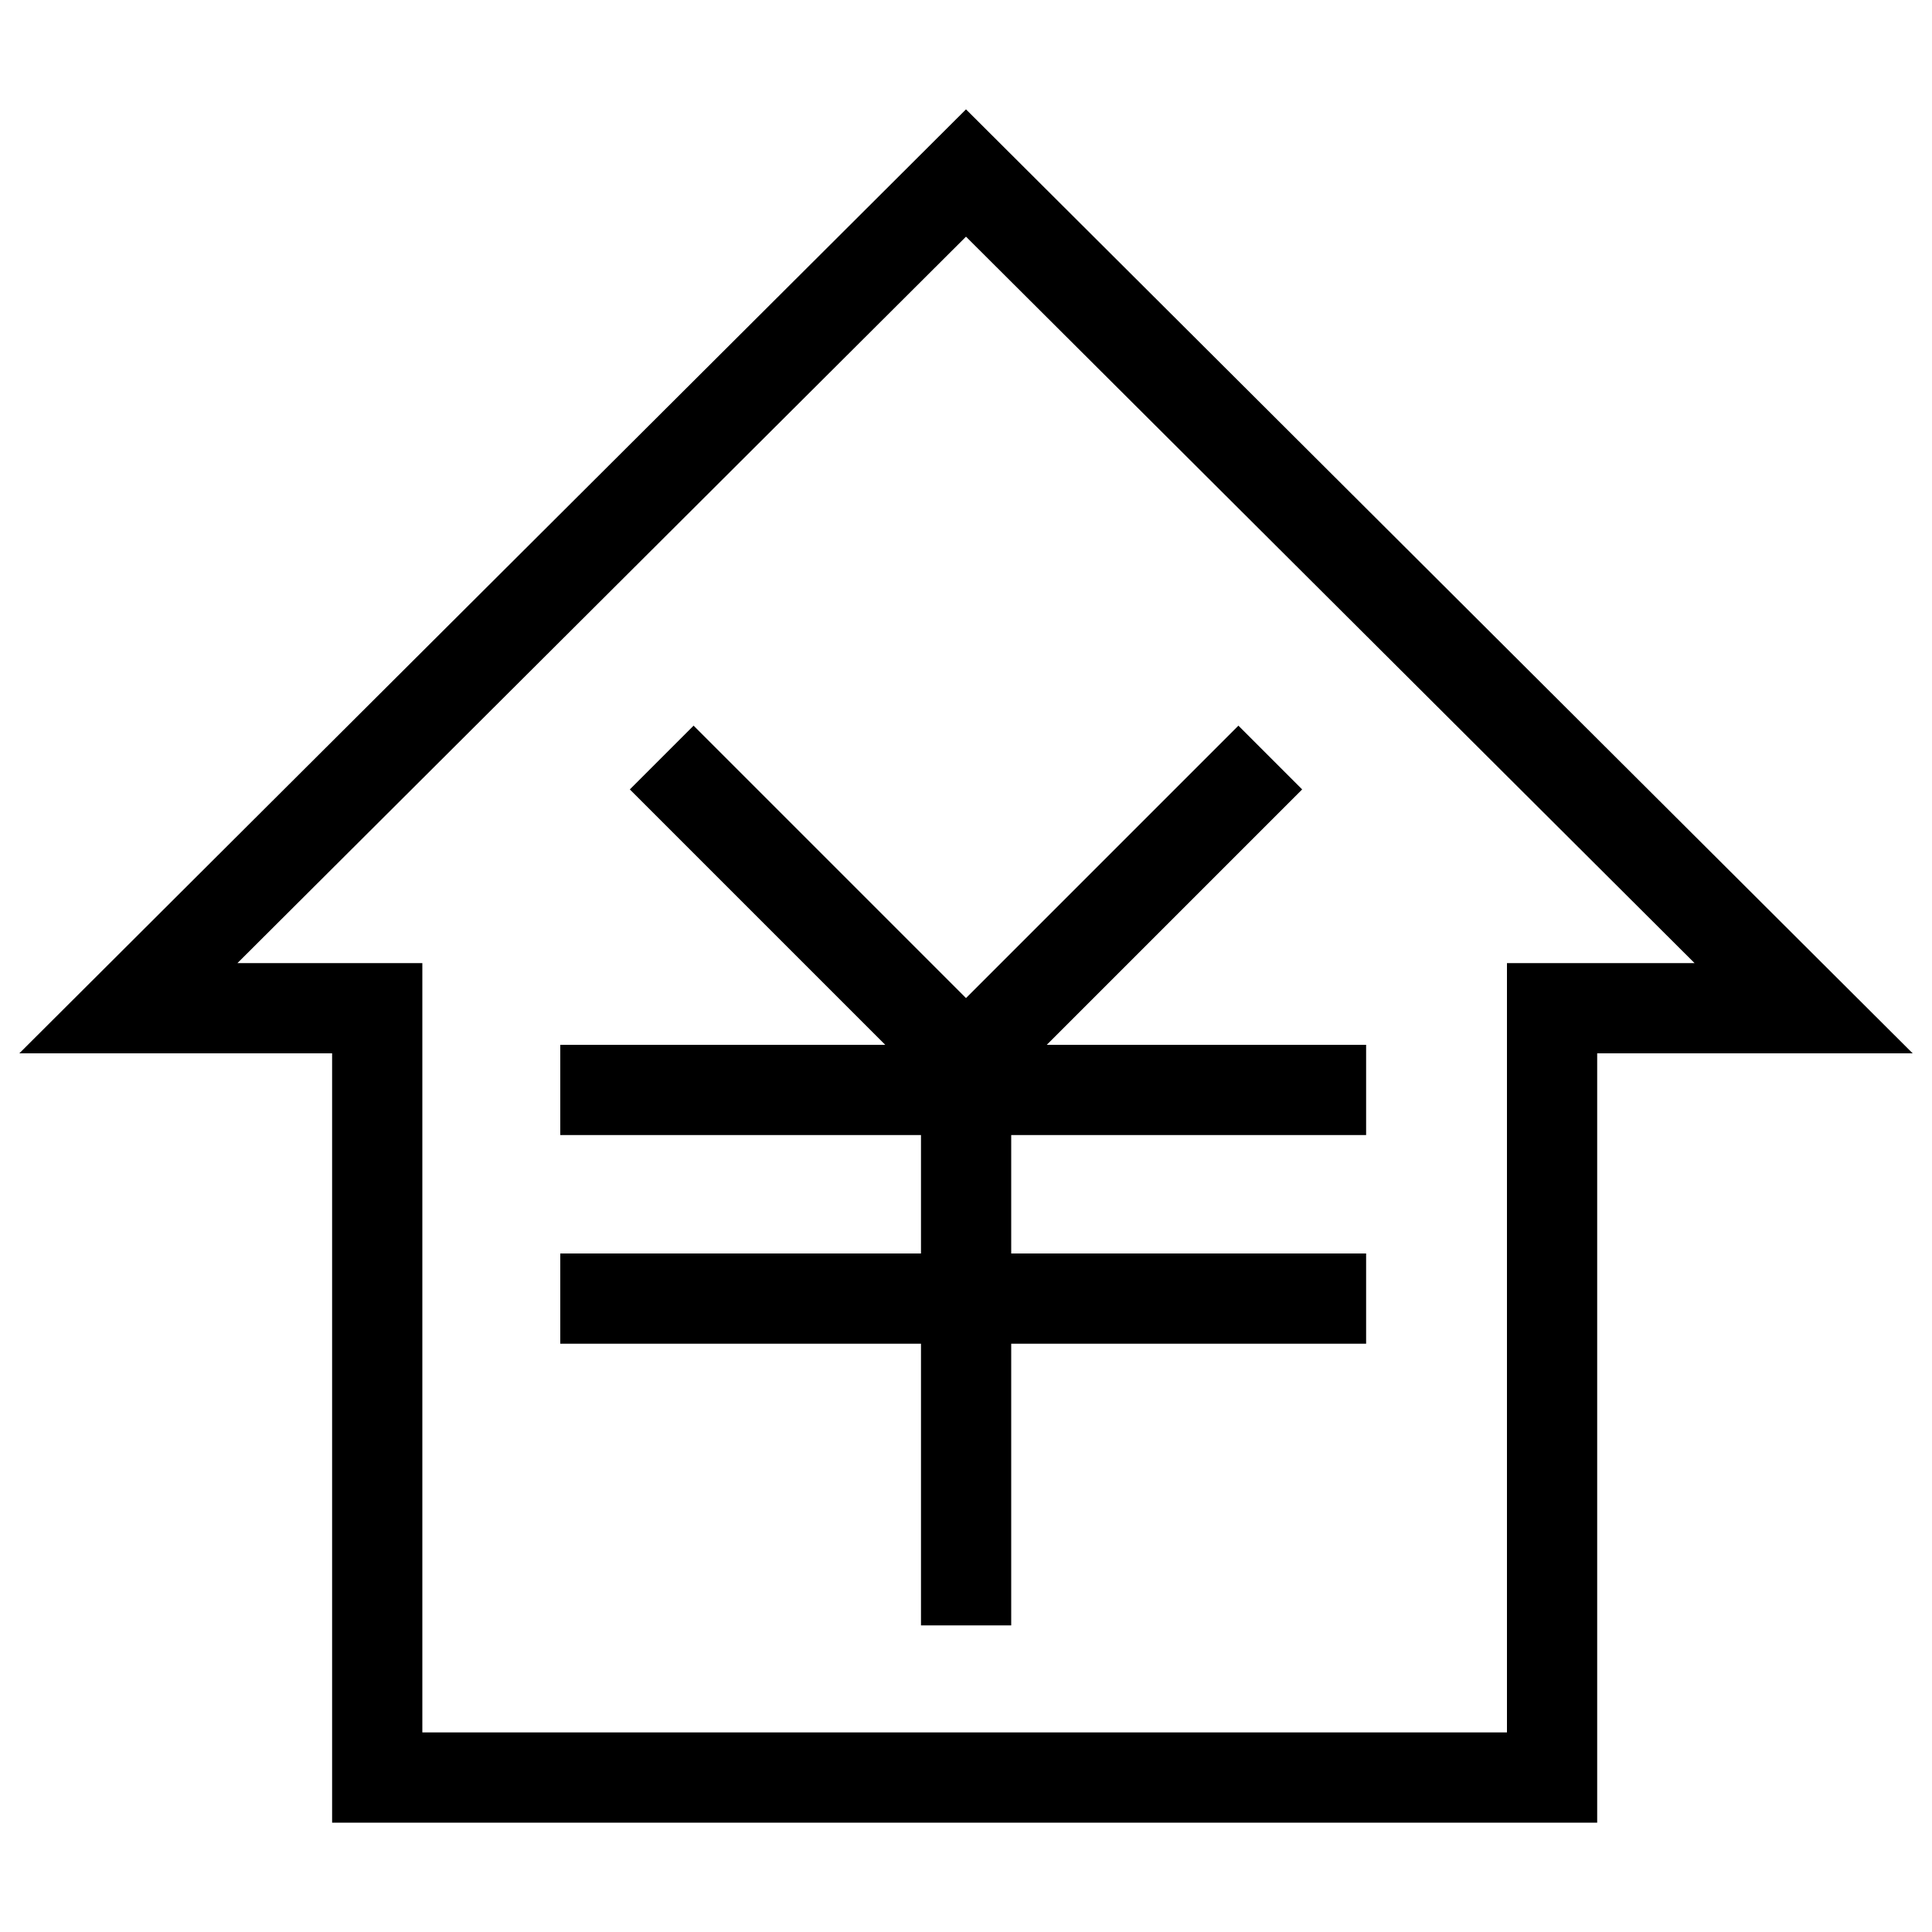 <?xml version="1.0" encoding="utf-8"?>
<!-- Svg Vector Icons : http://www.onlinewebfonts.com/icon -->
<!DOCTYPE svg PUBLIC "-//W3C//DTD SVG 1.1//EN" "http://www.w3.org/Graphics/SVG/1.1/DTD/svg11.dtd">
<svg version="1.1" xmlns="http://www.w3.org/2000/svg" xmlns:xlink="http://www.w3.org/1999/xlink" x="0px" y="0px" viewBox="0 0 1000 1000" enable-background="new 0 0 1000 1000" xml:space="preserve">
<g><path d="M500,122.5l377.1,376h-50.4h-46.7v46.7v351.5H218.6V545.2v-46.7h-46.7h-49L500,122.5 M500,56.6L10,545.2h161.9v398.2h654.8V545.2H990L500,56.6L500,56.6z"/><path d="M290,540.8h417.1v46.7H290V540.8L290,540.8z"/><path d="M290,648.8h417.1v46.7H290V648.8L290,648.8z"/><path d="M476.7,549.6h46.7v291.7h-46.7V549.6L476.7,549.6z"/><path d="M359,375.6l157.5,157.5l-33,33L326,408.6L359,375.6z"/><path d="M641,375.6l33,33L516.5,566.1l-33-33L641,375.6z"/></g>
</svg>